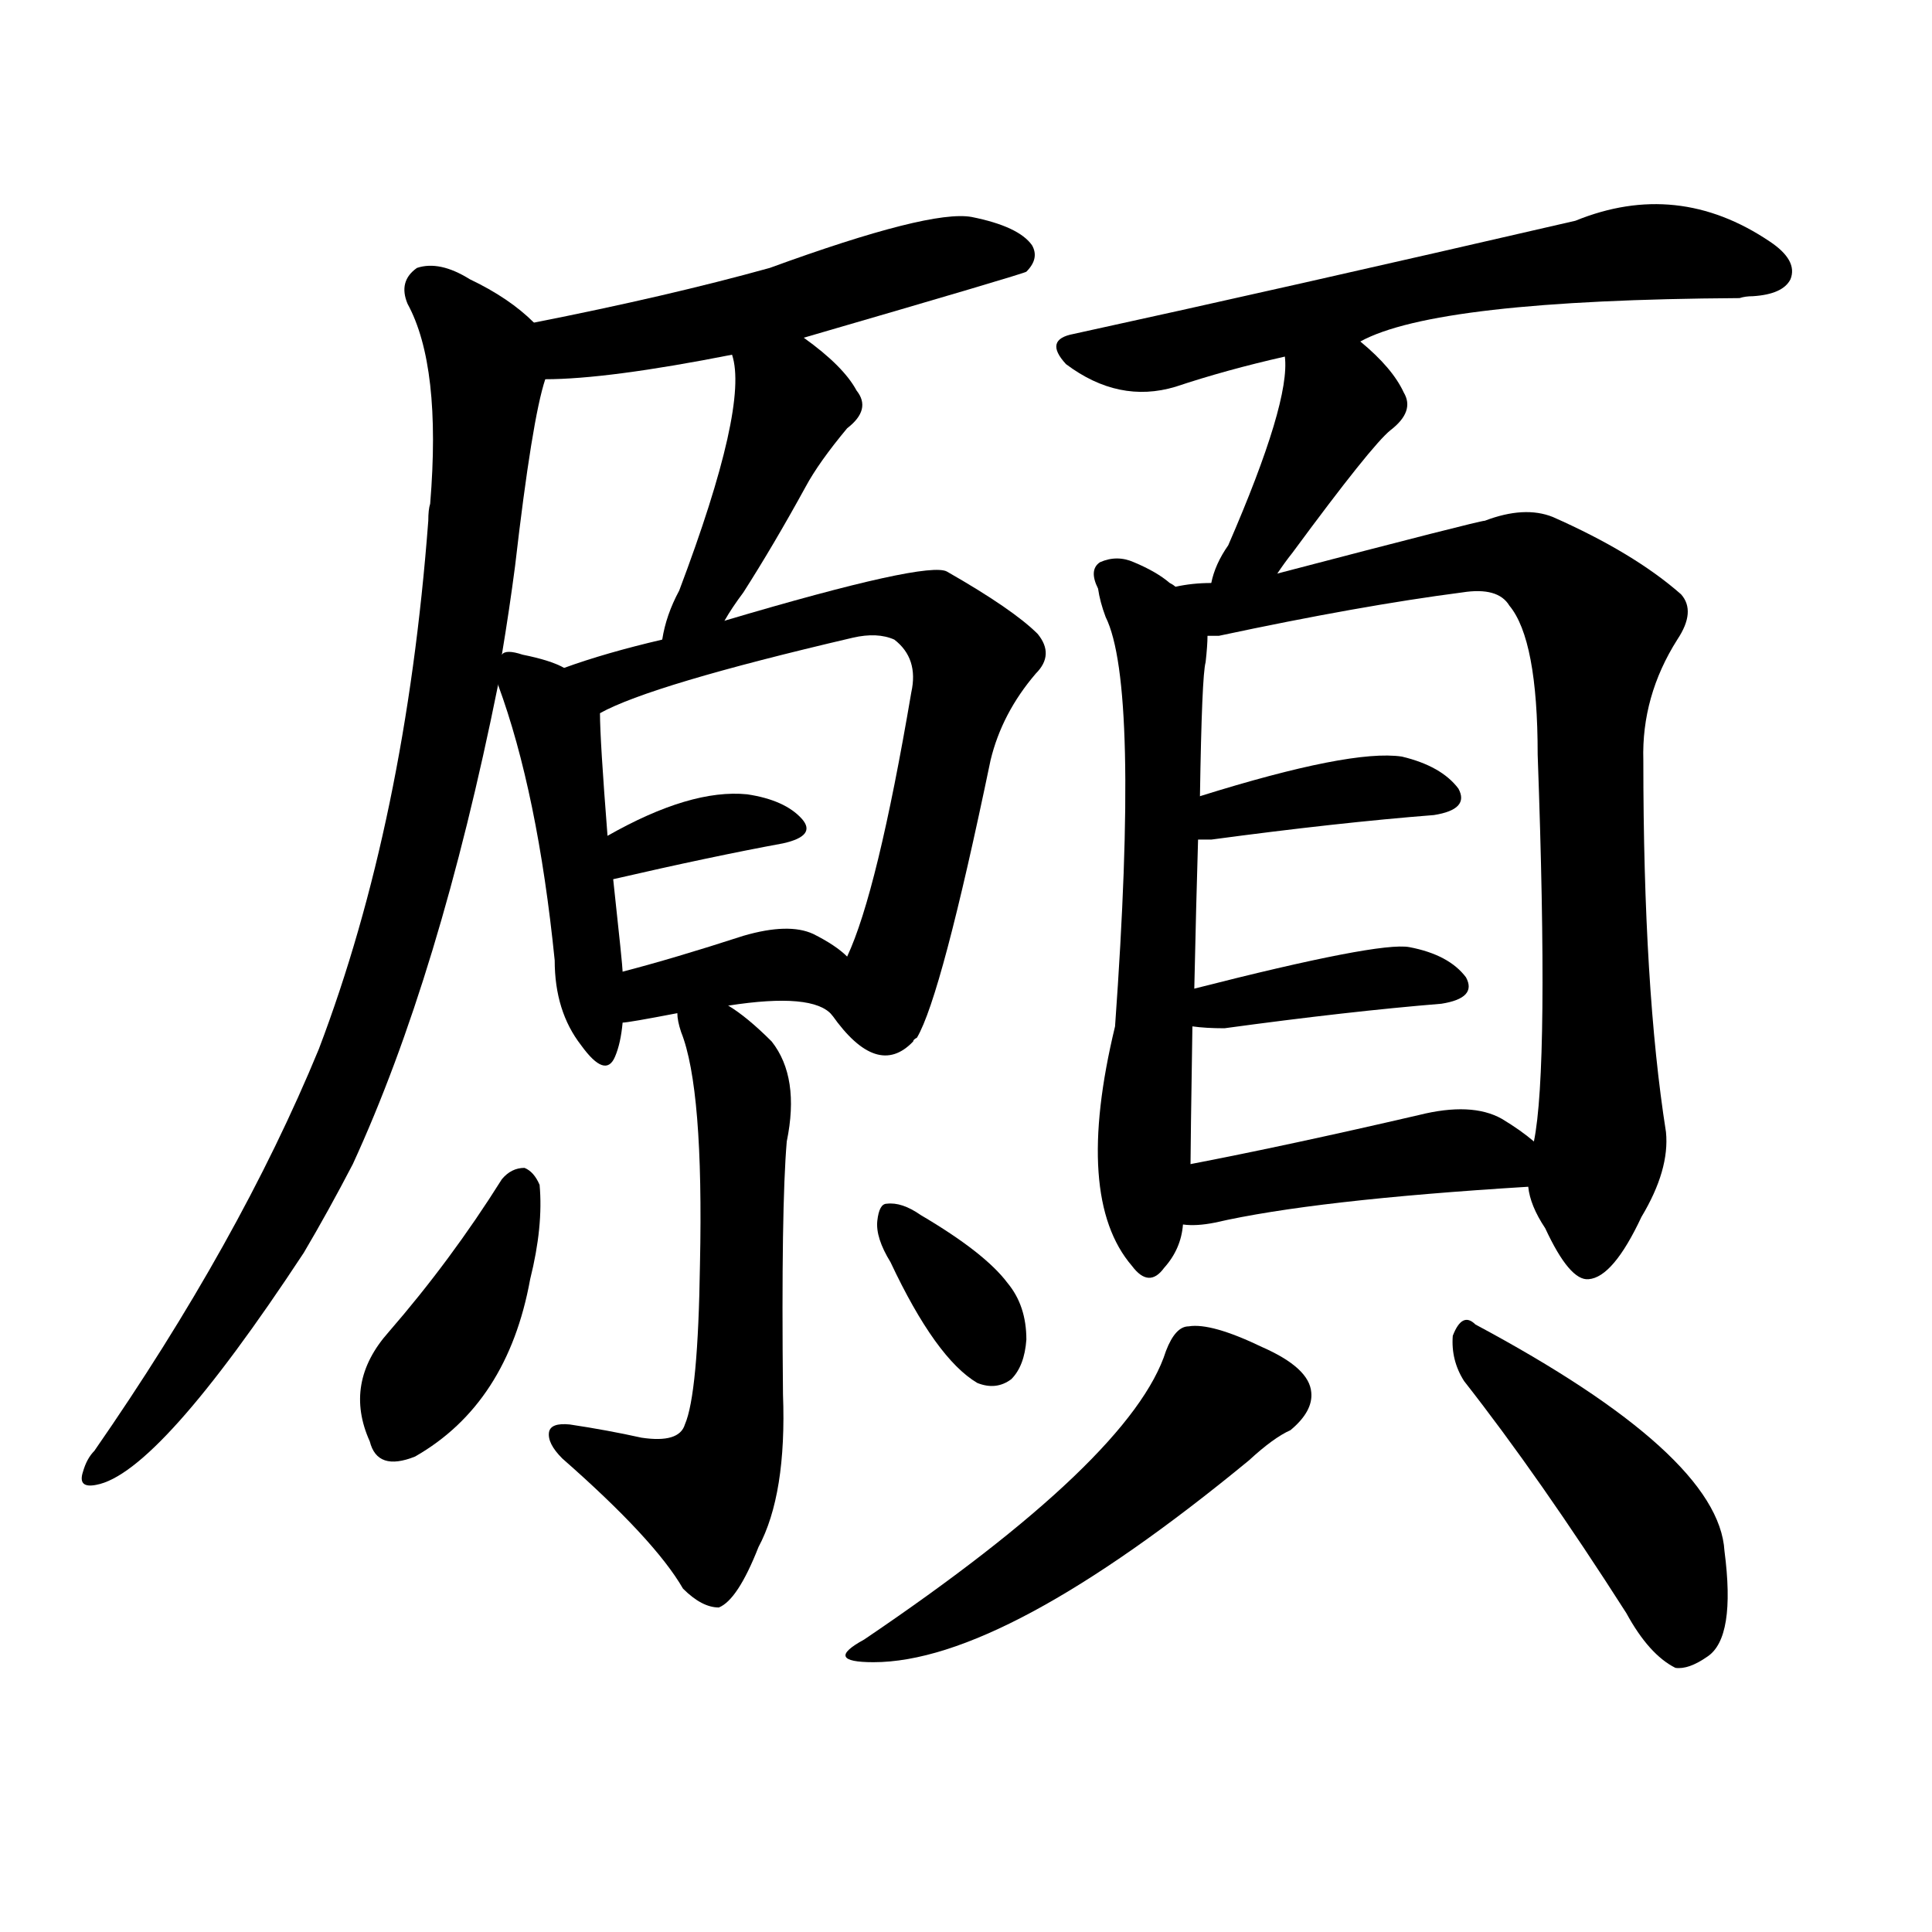 <svg version="1.1" viewBox="0 0 1024 1024" xmlns="http://www.w3.org/2000/svg">
  
  <g transform="scale(1, -1) translate(0, -900)">
    <style type="text/css">
        .origin {display:none;}
        .hide {display:none;}
        .stroke {fill: #000000;}
    </style>

    <path d="M 426 721 Q 543 755 544 756 Q 551 763 547 770 Q 540 780 515 785 Q 493 789 408 758 Q 354 743 283 729 C 254 723 259 698 289 699 Q 322 699 388 712 L 426 721 Z" fill="lightgray" class="stroke"/>
    <path d="M 283 729 Q 270 742 249 752 Q 233 762 221 758 Q 211 751 216 739 Q 234 706 228 633 Q 227 630 227 624 Q 215 465 169 344 Q 127 242 50 131 Q 46 127 44 120 Q 41 111 51 113 Q 84 119 161 236 Q 174 258 187 283 Q 233 383 264 537 L 266 553 Q 270 577 273 600 Q 282 678 289 699 C 294 720 294 720 283 729 Z" fill="lightgray" class="stroke"/>
    <path d="M 384 571 Q 388 578 394 586 Q 410 611 427 642 Q 434 655 449 673 Q 462 683 454 693 Q 447 706 426 721 C 402 739 382 741 388 712 Q 397 685 360 587 Q 353 574 351 561 C 345 532 368 545 384 571 Z" fill="lightgray" class="stroke"/>
    <path d="M 264 537 Q 285 480 294 391 Q 294 364 308 346 Q 321 328 326 340 Q 329 347 330 358 L 330 385 Q 330 388 325 434 L 322 457 Q 318 508 318 522 C 318 538 318 538 299 546 Q 292 550 277 553 Q 268 556 266 553 C 259 552 259 552 264 537 Z" fill="lightgray" class="stroke"/>
    <path d="M 441 362 Q 465 328 484 348 Q 484 349 486 350 Q 499 372 525 497 Q 531 522 549 543 Q 559 553 550 564 Q 537 577 502 597 Q 492 603 384 571 L 351 561 Q 321 554 299 546 C 271 536 291 509 318 522 Q 345 537 452 562 Q 465 565 474 561 Q 487 551 483 533 Q 465 427 449 393 C 438 366 438 366 441 362 Z" fill="lightgray" class="stroke"/>
    <path d="M 325 434 Q 377 446 415 453 Q 433 457 425 466 Q 416 476 396 479 Q 366 482 322 457 C 296 442 296 427 325 434 Z" fill="lightgray" class="stroke"/>
    <path d="M 386 367 Q 431 374 441 362 C 464 342 471 373 449 393 Q 443 399 431 405 Q 418 411 394 404 Q 357 392 330 385 C 301 377 300 354 330 358 Q 333 358 359 363 L 386 367 Z" fill="lightgray" class="stroke"/>
    <path d="M 359 363 Q 359 359 361 353 Q 373 323 371 230 Q 370 161 363 145 Q 360 135 340 138 Q 322 142 302 145 Q 292 146 291 141 Q 290 135 298 127 Q 347 84 362 58 Q 372 48 381 48 Q 391 52 402 80 Q 417 108 415 161 Q 414 260 417 295 Q 424 329 409 348 Q 396 361 386 367 C 362 384 353 391 359 363 Z" fill="lightgray" class="stroke"/>
    <path d="M 266 275 Q 239 232 206 194 Q 182 167 196 136 Q 200 120 220 128 Q 269 156 281 222 Q 288 250 286 272 Q 283 279 278 281 Q 271 281 266 275 Z" fill="lightgray" class="stroke"/>
    <path d="M 472 231 Q 496 180 518 167 Q 528 163 536 169 Q 543 176 544 190 Q 544 208 534 220 Q 522 236 488 256 Q 478 263 470 262 Q 466 262 465 253 Q 464 244 472 231 Z" fill="lightgray" class="stroke"/>
    <path d="M 721 719 Q 761 741 922 742 Q 925 743 929 743 Q 945 744 949 752 Q 953 762 938 772 Q 889 805 835 783 Q 679 747 569 723 Q 553 720 565 707 Q 593 686 623 695 Q 650 704 681 711 L 721 719 Z" fill="lightgray" class="stroke"/>
    <path d="M 677 596 Q 681 602 685 607 Q 727 664 737 672 Q 750 682 744 692 Q 738 705 721 719 C 698 739 680 741 681 711 Q 684 687 651 611 Q 644 601 642 591 C 634 562 660 571 677 596 Z" fill="lightgray" class="stroke"/>
    <path d="M 623 589 Q 622 590 620 591 Q 613 597 601 602 Q 592 606 583 602 Q 577 598 582 588 Q 583 581 586 573 Q 604 537 591 356 Q 569 265 600 229 Q 609 217 617 228 Q 626 238 627 251 L 631 283 Q 631 292 632 356 L 633 376 Q 634 422 635 455 L 636 478 Q 637 542 639 549 Q 640 558 640 563 C 641 576 641 576 623 589 Z" fill="lightgray" class="stroke"/>
    <path d="M 810 271 Q 811 261 819 249 Q 832 221 842 222 Q 855 223 870 255 Q 885 280 883 300 Q 871 376 871 497 Q 870 531 889 561 Q 899 576 891 585 Q 866 607 823 626 Q 808 632 787 624 Q 784 624 677 596 L 642 591 Q 632 591 623 589 C 593 586 610 559 640 563 L 646 563 Q 721 579 775 586 Q 794 589 800 579 Q 815 561 815 500 Q 821 334 813 295 L 810 271 Z" fill="lightgray" class="stroke"/>
    <path d="M 635 455 Q 638 455 642 455 Q 709 464 760 468 Q 779 471 773 482 Q 764 494 743 499 Q 716 503 636 478 C 607 469 605 455 635 455 Z" fill="lightgray" class="stroke"/>
    <path d="M 632 356 Q 639 355 649 355 Q 715 364 764 368 Q 783 371 777 382 Q 768 394 747 398 Q 731 401 633 376 C 604 369 602 359 632 356 Z" fill="lightgray" class="stroke"/>
    <path d="M 627 251 Q 634 250 644 252 Q 696 264 810 271 C 840 273 836 276 813 295 Q 806 301 796 307 Q 780 316 752 309 Q 683 293 631 283 C 602 277 597 252 627 251 Z" fill="lightgray" class="stroke"/>
    <path d="M 618 184 Q 600 127 458 31 Q 436 19 463 19 Q 532 19 662 126 Q 675 138 684 142 Q 696 152 695 162 Q 694 175 669 186 Q 642 199 630 197 Q 623 197 618 184 Z" fill="lightgray" class="stroke"/>
    <path d="M 776 168 Q 816 117 862 45 Q 874 23 888 16 Q 895 15 905 22 Q 920 32 914 78 Q 911 129 782 198 Q 775 205 770 192 Q 769 179 776 168 Z" fill="lightgray" class="stroke"/></g>
</svg>